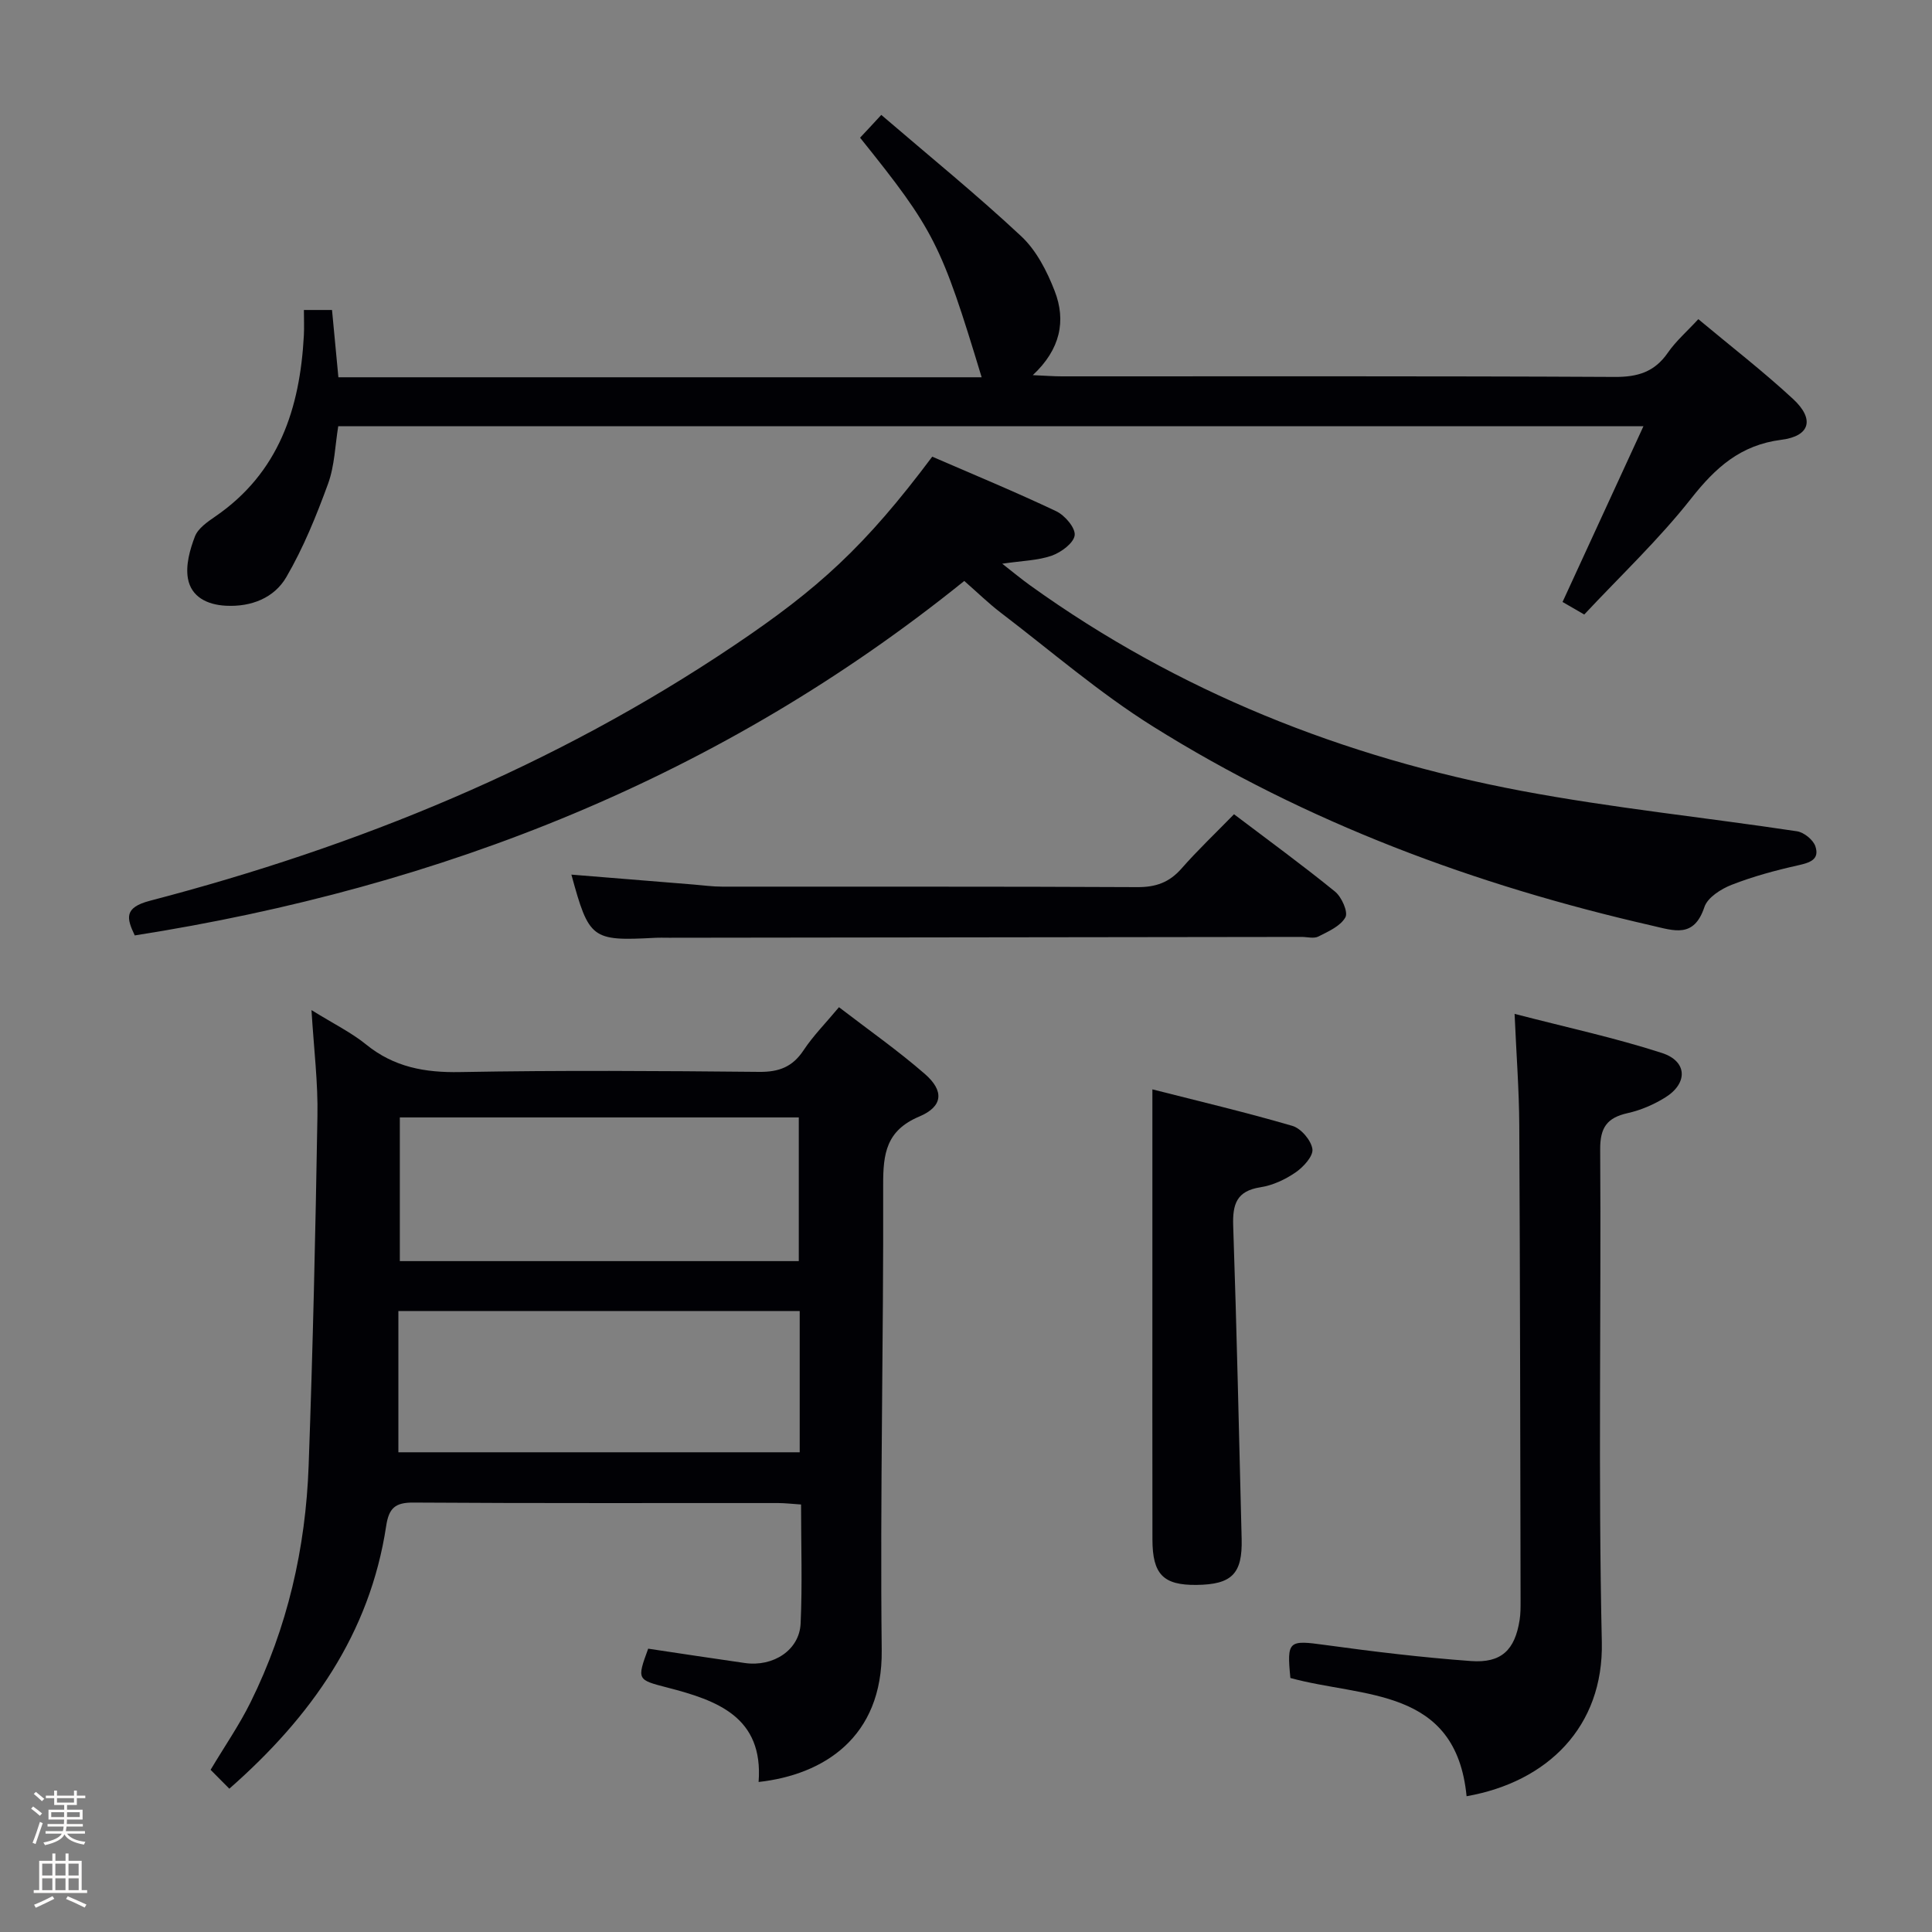 <svg enable-background="new 0 0 400 400" viewBox="0 0 400 400" xmlns="http://www.w3.org/2000/svg"><rect x="0" y="0" width="400" height="400" fill="#808080" stroke="none"/><path d="m6.44 374.46.42-.45c.65.47 1.27.95 1.85 1.44l-.45.49c-.65-.56-1.25-1.06-1.82-1.48m.93 7.33-.63-.26c.55-1.36 1.05-2.8 1.52-4.33.19.1.38.19.59.27-.46 1.29-.95 2.73-1.48 4.32m-.38-10.38.44-.42c.43.34 1.01.82 1.74 1.44l-.49.49c-.53-.51-1.09-1.01-1.69-1.51m2.5.35h1.72v-1.04h.59v1.04h3.52v-1.04h.59v1.04h1.75v.53h-1.75v1.42h-2.03v.97h3.22v2.03h-3.24c0 .35-.01.66-.03.93h3.32v.53h-3.37c-.03.27-.08.58-.15.94h3.96v.53h-3.71c.67.92 1.93 1.48 3.79 1.68-.13.24-.23.44-.29.59-2.13-.38-3.48-1.08-4.04-2.12-.43.97-1.77 1.72-4.03 2.23-.09-.19-.2-.37-.33-.55 2.1-.42 3.37-1.03 3.81-1.83h-3.36v-.53h3.58c.08-.29.13-.61.16-.94h-3.33v-.53h3.39c.02-.27.04-.58.04-.93h-3.23v-2.03h3.25v-.97h-2.07v-1.42h-1.73zm1.12 3.44v1h2.65c.01-.3.02-.44.01-.4v-.25-.35zm1.19-2h3.52v-.91h-3.52zm4.71 2h-2.63v.59c0 .15-.01.28-.01.4h2.64z" fill="#fcfbfa"/><path d="m13.56 383.74h.63v1.52h2.72v6.07h1.13v.6h-11.06v-.6h1.13v-6.07h2.73v-1.52h.63v1.52h2.1v-1.52zm-2.69 8.83.38.56c-1.24.63-2.53 1.25-3.85 1.85-.1-.21-.21-.42-.34-.63 1.36-.55 2.63-1.15 3.81-1.78m-2.13-4.27h2.1v-2.45h-2.1zm0 3.04h2.1v-2.46h-2.1zm2.72-3.04h2.1v-2.45h-2.1zm0 3.04h2.1v-2.46h-2.1zm6.07 3.6c-1.41-.71-2.7-1.3-3.86-1.78l.35-.56c1.45.62 2.75 1.19 3.88 1.72zm-1.25-9.09h-2.1v2.45h2.1zm-2.09 5.49h2.1v-2.46h-2.1z" fill="#fcfbfa"/><g fill="#010105"><path d="m64.49 209.13c4.65 2.88 8.27 4.65 11.32 7.13 5.77 4.68 12.14 5.84 19.44 5.7 20.65-.38 41.3-.24 61.95-.04 4.07.04 6.88-1.02 9.16-4.46 2-3.02 4.61-5.65 7.34-8.93 6.05 4.65 12.17 8.94 17.77 13.81 4.05 3.52 3.78 6.75-1.15 8.83-6.83 2.88-7.49 7.65-7.47 14.12.1 32.13-.66 64.26-.3 96.38.2 18.11-12.11 25.79-25.49 27.27 1.03-13.49-8.61-16.89-18.86-19.54-6.29-1.63-6.37-1.59-4-8.06 6.65.99 13.32 2.02 20.01 2.97 5.91.84 11.31-2.69 11.55-8.19.37-8.1.09-16.23.09-24.63-1.87-.12-3.33-.3-4.78-.3-25.15-.02-50.3.07-75.45-.1-3.81-.03-5.11 1.14-5.67 4.87-3.39 22.31-15.53 39.49-32.47 54.37-1.38-1.39-2.62-2.64-3.88-3.91 2.93-4.91 5.96-9.29 8.29-14.01 7.62-15.41 11.4-31.88 12.01-48.97.87-24.1 1.42-48.21 1.82-72.33.14-6.9-.73-13.82-1.23-21.98zm18.29 22.22v29.75h82.6c0-10.21 0-19.93 0-29.75-27.69 0-54.94 0-82.6 0zm82.79 69.33c0-10 0-19.55 0-29.25-27.75 0-55.12 0-83.09 0v29.25z"/><path d="m27.9 193.67c-1.69-3.55-2.29-5.76 3.15-7.18 43.05-11.24 83.79-27.87 120.91-52.84 17.48-11.75 27.12-20.5 41.05-39.1 8.46 3.67 17.16 7.26 25.66 11.29 1.78.84 4.01 3.44 3.83 4.97-.19 1.62-2.79 3.54-4.73 4.23-2.87 1.01-6.09 1.05-10.27 1.67 2.29 1.79 3.97 3.19 5.74 4.46 30.63 22.02 64.87 35.61 101.71 42.56 18.89 3.56 38.08 5.51 57.11 8.38 1.43.22 3.34 1.76 3.79 3.1.93 2.77-1.15 3.4-3.59 3.95-4.66 1.04-9.31 2.3-13.74 4.03-2.2.86-4.98 2.62-5.64 4.6-2.17 6.51-6.26 4.9-10.94 3.83-36.57-8.36-71.38-21.28-103.24-41.22-11.09-6.94-21.09-15.61-31.53-23.57-2.49-1.9-4.74-4.11-7.53-6.55-50.29 40.57-108.03 63.4-171.74 73.39z"/><path d="m182.46 23.79c9.97 8.56 19.77 16.52 28.97 25.12 3.14 2.93 5.35 7.25 6.93 11.34 2.39 6.15 1.2 12.07-4.53 17.42 2.57.11 4.29.25 6.02.25 38.15.01 76.3-.08 114.45.12 4.78.03 8.25-1.03 11-5 1.68-2.43 3.98-4.42 6.32-6.96 6.69 5.59 13.41 10.78 19.61 16.52 4.49 4.15 3.57 7.69-2.4 8.45-8.48 1.08-13.65 5.75-18.71 12.18-6.66 8.46-14.58 15.94-22.12 24-1.79-1.04-3.16-1.83-4.49-2.6 5.53-12.01 10.96-23.81 16.75-36.39-90.91 0-180.3 0-270.23 0-.65 3.93-.74 8.16-2.11 11.92-2.42 6.63-5.11 13.27-8.65 19.34-2.5 4.28-7.21 6.18-12.5 5.91-3.92-.2-7.18-1.86-7.86-5.62-.5-2.76.4-6 1.45-8.73.65-1.68 2.6-3.02 4.23-4.14 13.18-9.05 17.51-22.38 18.32-37.45.09-1.64.01-3.29.01-5.29h5.82c.42 4.46.85 8.99 1.32 13.93h133.18c-8.37-27.62-9.79-30.44-25.17-49.6 1.14-1.2 2.31-2.47 4.39-4.72z"/><path d="m313.58 209.91c10.81 2.81 20.82 4.96 30.51 8.1 5.3 1.72 5.4 6.29.65 9.23-2.36 1.46-5.05 2.62-7.75 3.22-4.26.95-5.72 2.97-5.69 7.52.22 33.99-.42 68 .34 101.97.39 17.57-11.26 28.99-28 31.94-2.2-22.7-21.53-20.36-36.48-24.48-.76-7.74-.37-7.88 7.17-6.84 10.03 1.38 20.1 2.59 30.19 3.33 6.33.47 9.12-2.28 10.1-8.49.21-1.31.2-2.66.2-3.98-.07-32.82-.1-65.65-.27-98.47-.04-7.27-.6-14.53-.97-23.05z"/><path d="m118.3 181.08c8.44.69 16.85 1.37 25.25 2.05 1.98.16 3.96.44 5.95.44 28.66.03 57.32-.05 85.98.1 3.82.02 6.61-.97 9.13-3.84 3.39-3.86 7.13-7.4 10.88-11.25 7.23 5.48 14.22 10.57 20.92 16.02 1.37 1.12 2.75 4.23 2.14 5.32-1.01 1.82-3.53 2.93-5.6 3.98-.93.47-2.29.08-3.46.08-43.66.06-87.31.12-130.97.17-1 0-2-.04-3 .02-13.02.68-13.57.26-17.22-13.09z"/><path d="m238.59 225.54c9.21 2.35 19.17 4.7 28.98 7.56 1.79.52 3.9 3 4.15 4.81.2 1.46-1.87 3.72-3.49 4.83-2.14 1.47-4.73 2.68-7.27 3.07-4.94.77-5.79 3.5-5.64 7.98.74 21.6 1.2 43.22 1.75 64.83.18 7.22-2.02 9.44-9.36 9.52-6.86.07-9.1-2.18-9.11-9.42-.03-18.16-.01-36.32-.01-54.47 0-12.61 0-25.21 0-38.71z"/></g></svg>